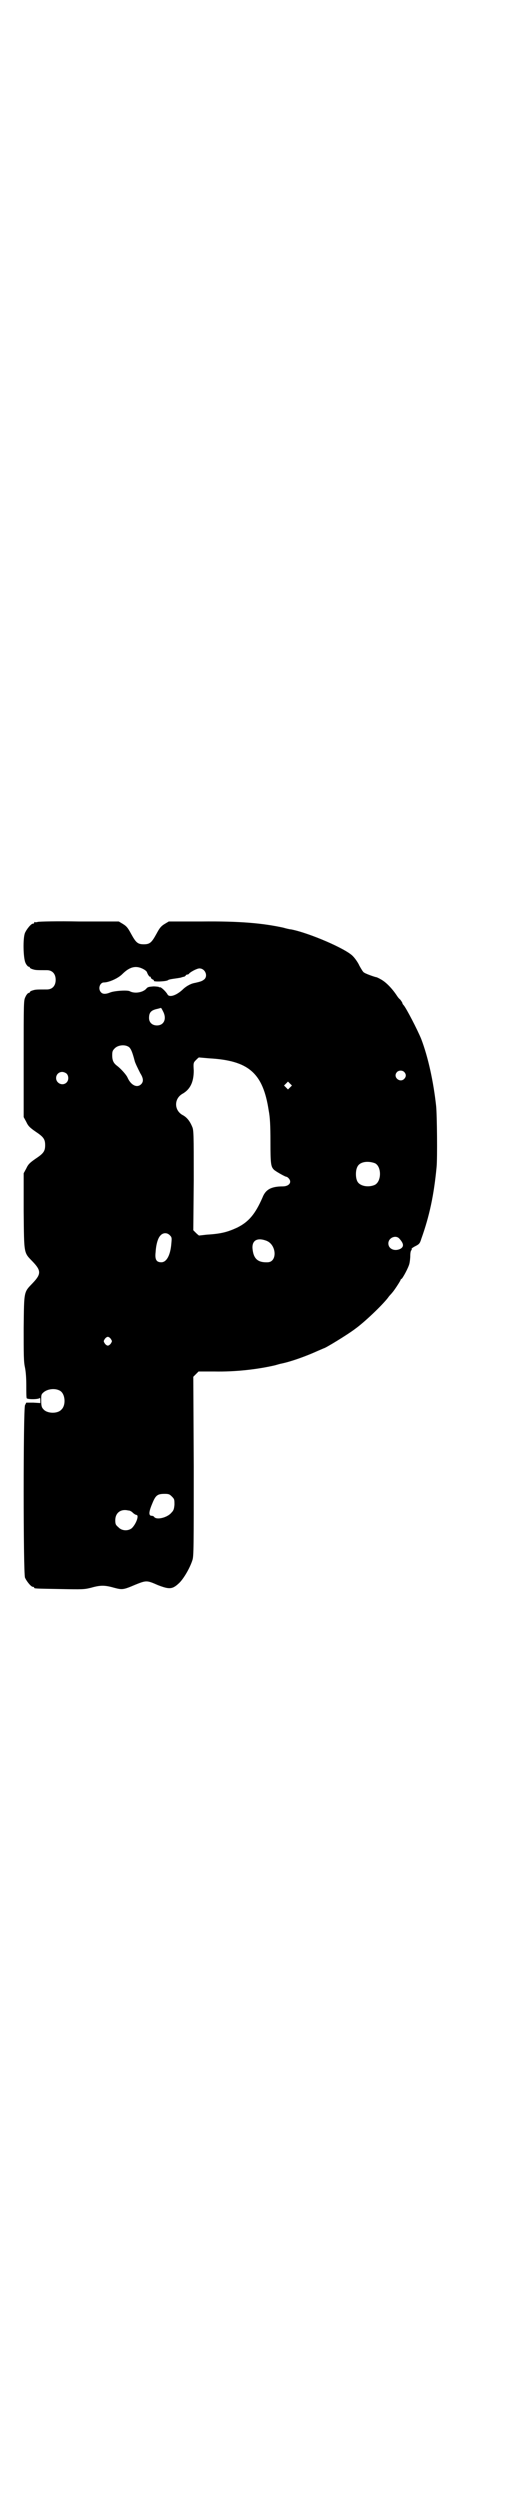 <?xml version="1.0" standalone="no"?>
<!DOCTYPE svg PUBLIC "-//W3C//DTD SVG 20010904//EN"
 "http://www.w3.org/TR/2001/REC-SVG-20010904/DTD/svg10.dtd">
<svg version="1.0" xmlns="http://www.w3.org/2000/svg"
 width="600pt" height="2850pt" viewBox="0 0 600 2850"
 preserveAspectRatio="xMidYMid meet">
<g transform="translate(0,2850) scale(0.5,-0.5)"
fill="#000000" stroke="none">
<path d="M86 3598 c-3 -1 -6 -1 -7 0 0 0 -1 0 -1 -2 0 -1 -1 -2 -3 -2 -4 0
-14 -12 -18 -21 -5 -12 -4 -57 1 -68 2 -5 6 -9 7 -9 2 0 3 -1 3 -2 0 -1 3 -3
7 -4 6 -2 9 -2 32 -2 12 0 20 -8 20 -22 0 -14 -8 -22 -20 -22 -23 0 -26 0 -32
-2 -4 -1 -7 -3 -7 -4 0 -1 -1 -2 -3 -2 -1 0 -5 -4 -7 -9 -4 -8 -4 -10 -4 -141
l0 -133 6 -11 c4 -9 8 -13 21 -22 18 -12 22 -17 22 -31 0 -14 -4 -19 -22 -31
-13 -9 -17 -13 -21 -22 l-6 -11 0 -87 c1 -100 0 -93 21 -115 19 -20 19 -28 0
-48 -21 -22 -20 -17 -21 -103 0 -61 0 -77 3 -90 2 -10 3 -25 3 -41 0 -15 0
-28 1 -29 2 -3 28 -3 30 1 0 1 1 -1 1 -5 l0 -7 -16 1 -16 0 -3 -6 c-4 -11 -4
-382 0 -393 4 -9 14 -21 18 -21 2 0 3 -1 3 -2 0 -2 2 -2 59 -3 51 -1 55 -1 71
3 21 6 31 6 52 0 19 -5 21 -5 49 7 25 10 26 10 51 -1 26 -10 33 -10 48 4 10 9
25 34 31 53 3 9 3 29 3 214 l-1 204 6 6 6 6 36 0 c49 -1 99 5 138 14 7 2 14 4
15 4 24 5 59 18 83 29 7 3 14 6 14 6 3 0 54 31 71 44 21 15 61 53 75 71 4 6 9
10 9 11 3 2 20 28 20 30 0 1 1 2 2 2 3 2 16 26 18 35 1 4 2 13 2 18 0 6 1 11
2 12 1 1 2 2 1 3 -1 1 3 4 9 7 8 4 10 6 13 16 19 53 29 101 35 164 2 20 1 119
-1 139 -6 55 -18 111 -34 153 -9 22 -34 70 -40 77 -2 2 -3 4 -3 5 0 1 -2 4 -5
8 -4 3 -7 8 -9 11 -11 16 -24 29 -35 35 -5 3 -10 5 -10 5 0 -1 -26 8 -29 11
-2 1 -6 8 -10 15 -3 7 -10 17 -15 22 -16 17 -100 53 -141 61 -3 0 -11 2 -18 4
-46 10 -98 15 -187 14 l-74 0 -10 -6 c-8 -5 -11 -9 -18 -22 -11 -20 -15 -24
-29 -24 -14 0 -18 4 -29 24 -7 13 -10 17 -18 22 l-10 6 -90 0 c-49 1 -92 0
-95 -1z m240 -107 c4 -2 8 -5 9 -7 2 -6 6 -12 8 -11 0 1 1 0 1 -2 0 -1 2 -3 4
-4 2 -1 4 -2 3 -3 -2 -3 27 -2 32 1 2 2 10 3 17 4 7 1 14 2 15 3 1 0 3 1 5 1
2 1 3 2 4 3 0 1 2 2 3 2 2 0 4 1 5 3 6 5 18 11 23 11 13 0 20 -17 11 -25 -5
-4 -8 -5 -21 -8 -8 -1 -20 -7 -28 -15 -15 -14 -31 -19 -35 -11 -4 7 -15 17
-17 16 -2 0 -3 0 -3 1 0 0 -6 1 -12 1 -11 -1 -13 -1 -17 -6 -8 -8 -26 -11 -37
-5 -5 3 -36 1 -45 -3 -10 -4 -17 -4 -21 1 -7 8 -2 22 7 22 11 0 32 9 42 19 17
17 31 20 47 12z m46 -97 c9 -17 2 -32 -14 -32 -11 0 -18 7 -18 17 0 13 5 18
20 21 4 1 7 2 7 2 1 0 3 -4 5 -8z m-77 -82 c4 -4 7 -11 12 -30 1 -5 7 -17 13
-29 7 -11 8 -19 2 -25 -9 -9 -23 -3 -31 15 -3 7 -16 21 -24 27 -8 6 -11 12
-11 24 0 9 1 11 6 16 8 8 25 9 33 2z m182 -25 c90 -5 123 -33 136 -119 3 -15
4 -35 4 -71 0 -51 1 -57 8 -64 4 -4 29 -18 29 -16 0 0 2 -1 4 -3 9 -9 2 -19
-13 -19 -26 0 -39 -7 -46 -25 -17 -39 -32 -56 -58 -69 -22 -10 -36 -14 -69
-16 -9 -1 -17 -2 -18 -2 0 0 -3 2 -7 6 l-6 6 1 114 c0 108 0 115 -4 123 -5 12
-12 21 -22 26 -19 11 -19 37 0 48 18 10 26 27 26 53 -1 17 -1 18 5 24 3 3 6 6
7 6 1 0 11 -1 23 -2z m445 -31 c5 -5 5 -11 0 -16 -10 -10 -27 5 -16 16 4 4 12
4 16 0z m-770 -4 c5 -5 5 -15 0 -20 -9 -9 -24 -2 -24 10 0 8 6 14 14 14 3 0 8
-2 10 -4z m510 -31 l-5 -5 -4 4 -5 5 4 4 5 5 4 -4 5 -5 -4 -4z m193 -173 c16
-7 16 -43 -1 -50 -15 -6 -34 -2 -39 9 -4 8 -4 24 0 32 5 12 23 15 40 9z m-467
-165 c4 -4 4 -6 3 -17 -2 -28 -11 -44 -23 -44 -11 0 -15 6 -13 23 1 17 5 32
11 38 6 7 16 7 22 0z m523 -7 c10 -11 11 -18 3 -23 -13 -7 -28 -1 -28 12 0 13
17 20 25 11z m-303 -5 c23 -9 25 -48 3 -49 -23 -1 -33 8 -35 32 -1 18 11 25
32 17z m-355 -224 c3 -5 3 -5 0 -10 -2 -3 -5 -5 -7 -5 -2 0 -5 2 -7 5 -3 5 -3
5 0 10 2 3 5 5 7 5 2 0 5 -2 7 -5z m-116 -118 c12 -7 14 -33 3 -43 -9 -10 -33
-9 -41 1 -4 4 -5 8 -5 20 0 13 0 14 6 19 10 8 27 9 37 3z m255 -241 c6 -6 6
-7 6 -19 -1 -10 -2 -13 -7 -18 -9 -11 -33 -17 -39 -10 -1 2 -4 3 -6 3 -7 0 -7
8 1 27 8 20 12 23 29 23 9 0 11 -1 16 -6z m-98 -32 c2 0 6 -2 9 -5 3 -3 7 -5
8 -5 7 0 0 -20 -10 -30 -8 -7 -23 -7 -31 2 -6 5 -7 7 -7 16 0 15 10 24 24 23
2 0 5 -1 7 -1z"/>
</g>
</svg>
